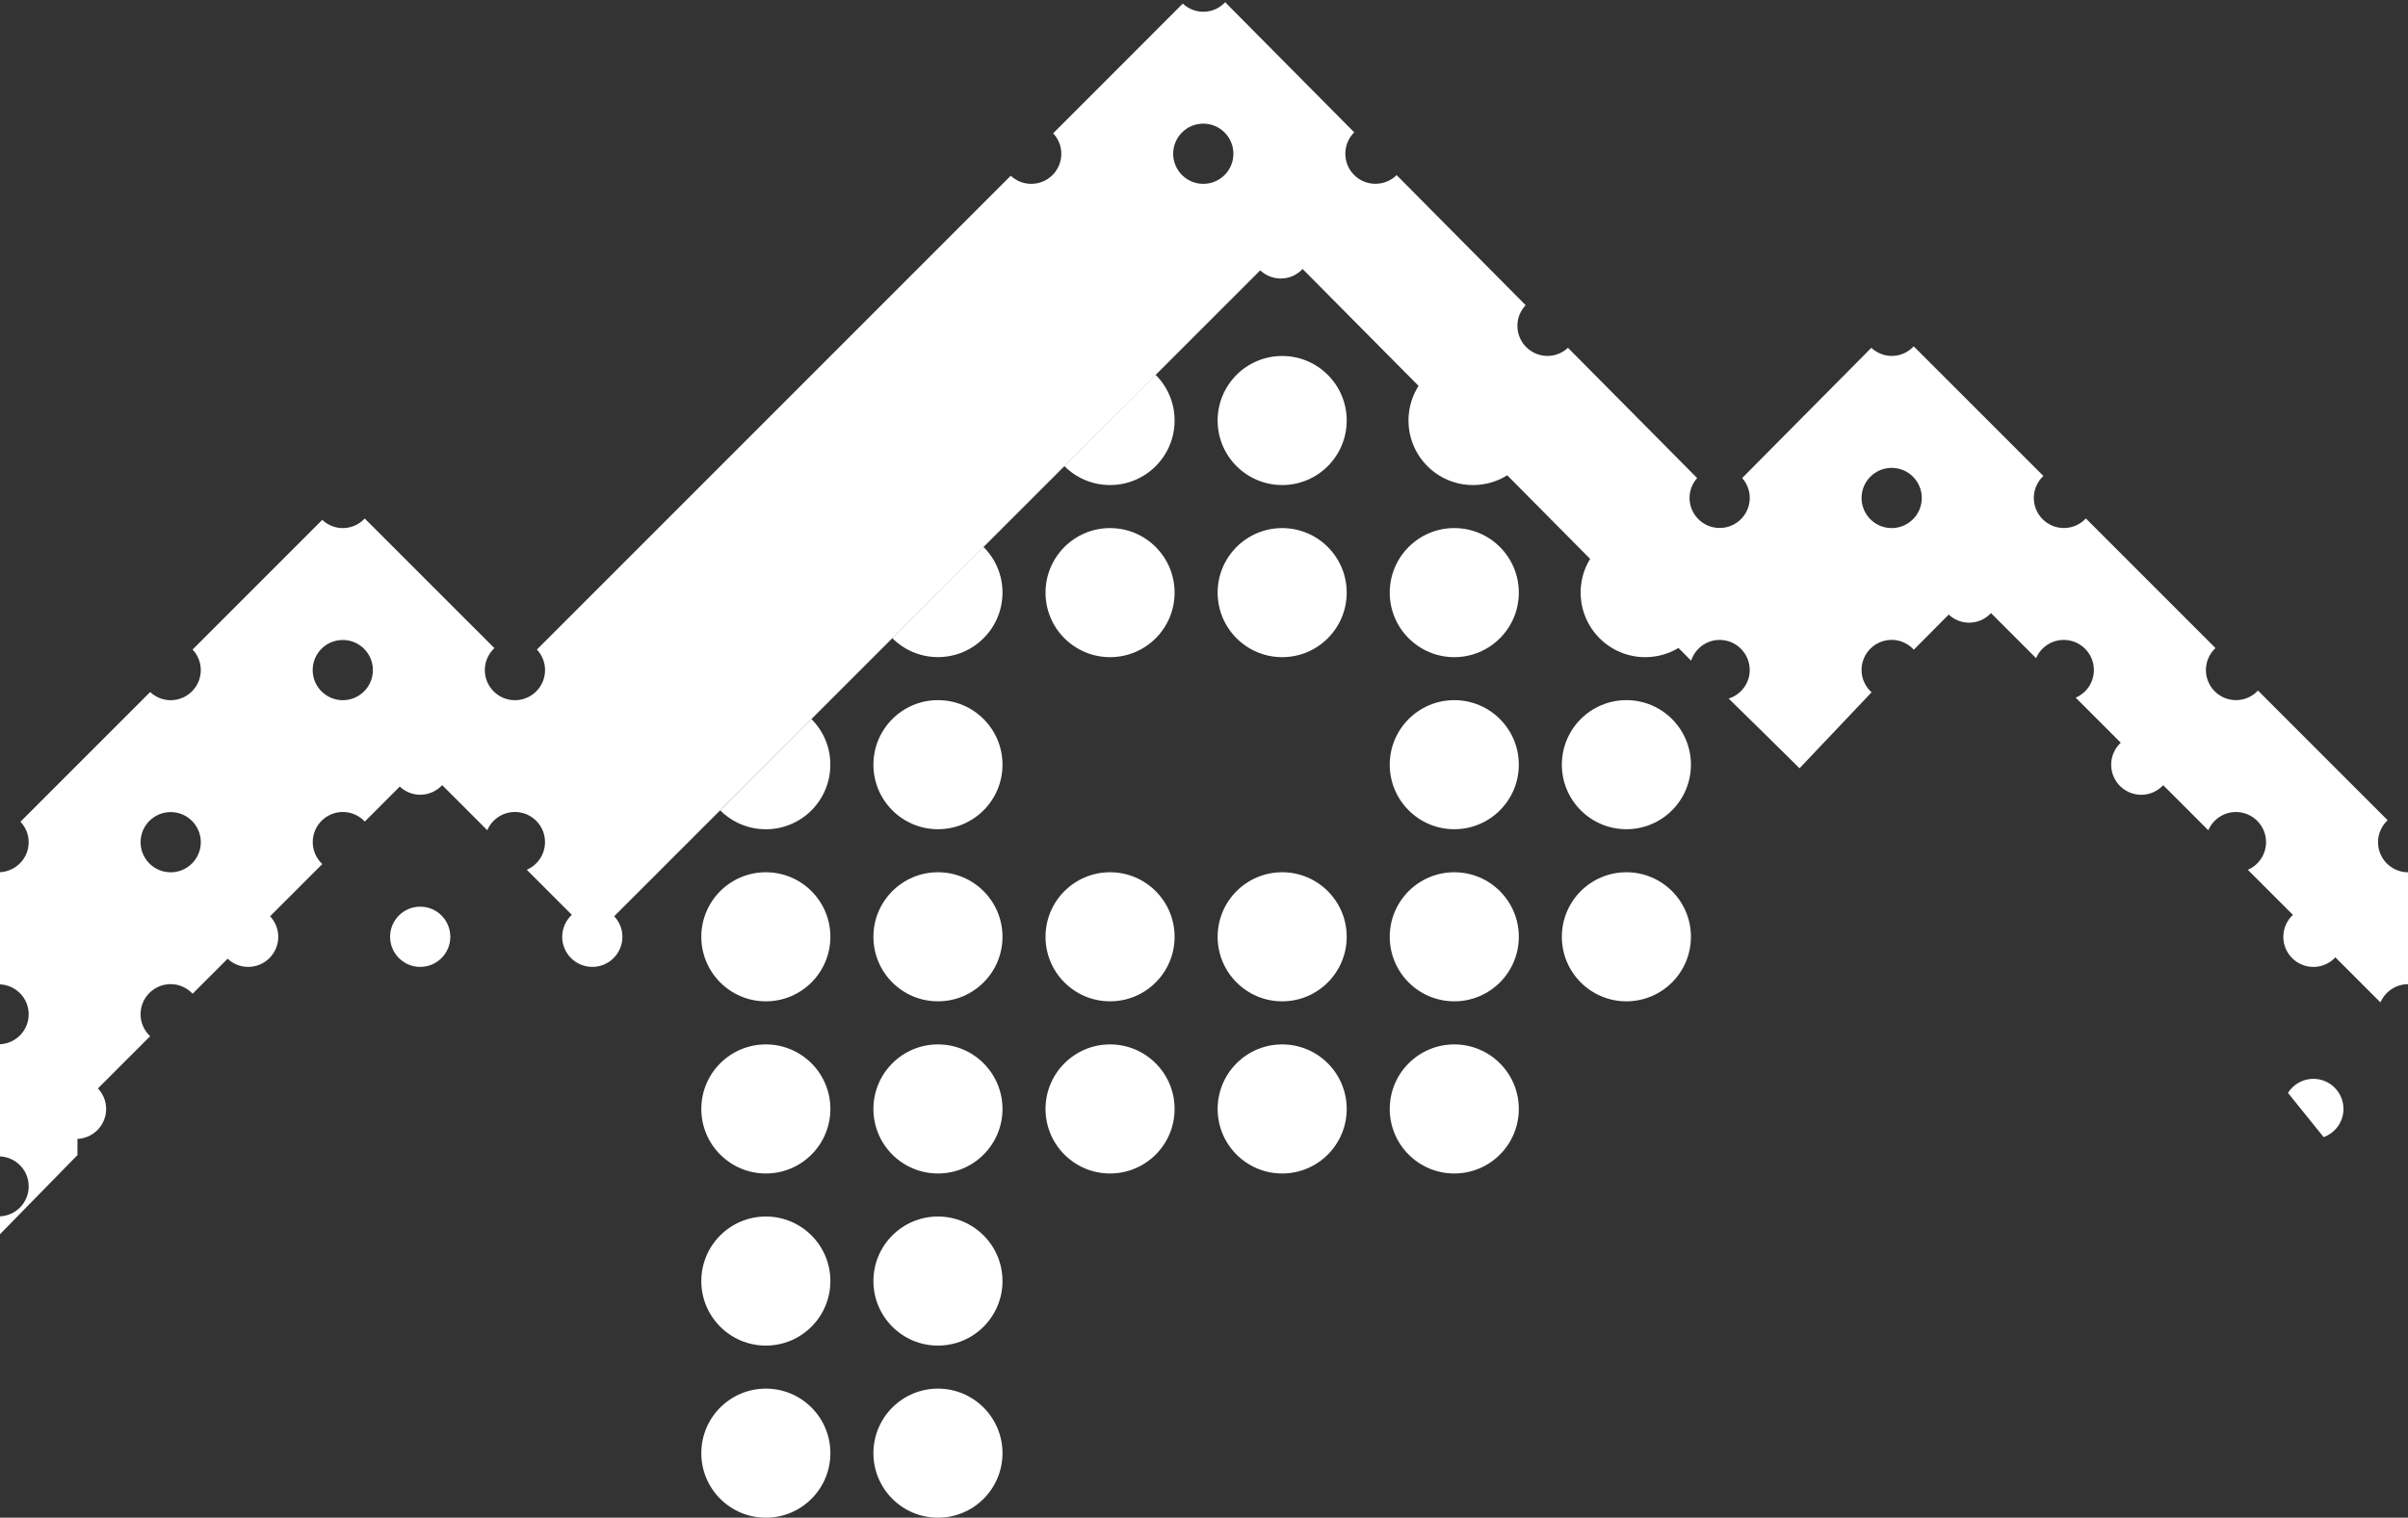 <?xml version="1.0" encoding="utf-8"?>
<!-- Generator: Adobe Illustrator 16.0.0, SVG Export Plug-In . SVG Version: 6.00 Build 0)  -->
<!DOCTYPE svg PUBLIC "-//W3C//DTD SVG 1.1//EN" "http://www.w3.org/Graphics/SVG/1.1/DTD/svg11.dtd">
<svg version="1.1" id="Layer_1" xmlns="http://www.w3.org/2000/svg" xmlns:xlink="http://www.w3.org/1999/xlink" x="0px" y="0px"
	 width="47.5px" height="29.938px" viewBox="0 0 47.5 29.938" enable-background="new 0 0 47.5 29.938" xml:space="preserve">
<rect x="0" y="0" width="47.5" height="29.938" fill="#333333" stroke="none"/>
<g>
	<circle fill="#FFFFFF" cx="15.107" cy="28.665" r="1.273"/>
	<circle fill="#FFFFFF" cx="15.107" cy="25.27" r="1.273"/>
	<circle fill="#FFFFFF" cx="15.107" cy="21.875" r="1.273"/>
	<circle fill="#FFFFFF" cx="15.107" cy="18.479" r="1.273"/>
	<circle fill="#FFFFFF" cx="18.502" cy="28.665" r="1.273"/>
	<circle fill="#FFFFFF" cx="18.502" cy="25.27" r="1.273"/>
	<circle fill="#FFFFFF" cx="18.502" cy="21.875" r="1.273"/>
	<circle fill="#FFFFFF" cx="18.502" cy="18.479" r="1.273"/>
	<circle fill="#FFFFFF" cx="18.502" cy="15.084" r="1.273"/>
	<circle fill="#FFFFFF" cx="21.897" cy="21.875" r="1.273"/>
	<circle fill="#FFFFFF" cx="21.897" cy="18.479" r="1.273"/>
	<circle fill="#FFFFFF" cx="21.897" cy="11.69" r="1.273"/>
	<circle fill="#FFFFFF" cx="25.292" cy="21.875" r="1.273"/>
	<circle fill="#FFFFFF" cx="25.292" cy="18.479" r="1.273"/>
	<circle fill="#FFFFFF" cx="25.292" cy="11.69" r="1.273"/>
	<circle fill="#FFFFFF" cx="25.292" cy="8.295" r="1.273"/>
	<circle fill="#FFFFFF" cx="28.687" cy="21.875" r="1.273"/>
	<circle fill="#FFFFFF" cx="28.687" cy="18.479" r="1.273"/>
	<circle fill="#FFFFFF" cx="28.687" cy="15.084" r="1.273"/>
	<circle fill="#FFFFFF" cx="28.687" cy="11.69" r="1.273"/>
	<circle fill="#FFFFFF" cx="32.082" cy="18.479" r="1.273"/>
	<circle fill="#FFFFFF" cx="32.082" cy="15.084" r="1.273"/>
	<path fill="#FFFFFF" d="M16.005,14.183l-1.799,1.801c0.23,0.231,0.549,0.374,0.901,0.374c0.703,0,1.272-0.57,1.272-1.273
		C16.38,14.732,16.237,14.414,16.005,14.183z"/>
	<path fill="#FFFFFF" d="M19.398,10.787L17.6,12.587c0.23,0.232,0.55,0.375,0.902,0.375c0.703,0,1.273-0.57,1.273-1.273
		C19.775,11.336,19.631,11.017,19.398,10.787z"/>
	<path fill="#FFFFFF" d="M22.793,7.392l-1.799,1.801c0.231,0.232,0.55,0.375,0.903,0.375c0.703,0,1.273-0.57,1.273-1.273
		C23.17,7.941,23.026,7.622,22.793,7.392z"/>
	<path fill="#FFFFFF" d="M31.556,10.787l1.799,1.801c-0.23,0.232-0.55,0.375-0.902,0.375c-0.703,0-1.273-0.57-1.273-1.273
		C31.179,11.336,31.323,11.017,31.556,10.787z"/>
	<path fill="#FFFFFF" d="M28.161,7.392l1.799,1.801c-0.23,0.232-0.55,0.375-0.903,0.375c-0.703,0-1.273-0.57-1.273-1.273
		C27.784,7.941,27.928,7.622,28.161,7.392z"/>
	<g>
		<circle fill="#FFFFFF" cx="8.289" cy="18.479" r="0.594"/>
		<path fill="#FFFFFF" d="M1.528,22.466c0.315-0.015,0.566-0.273,0.566-0.591c0-0.157-0.062-0.298-0.162-0.405l1.03-1.03
			c-0.116-0.108-0.189-0.261-0.189-0.433c0-0.328,0.266-0.594,0.594-0.594c0.171,0,0.324,0.074,0.433,0.189l0.69-0.69
			c0.106,0.099,0.248,0.161,0.405,0.161c0.328,0,0.594-0.266,0.594-0.594c0-0.157-0.062-0.298-0.161-0.405l1.03-1.03
			c-0.116-0.108-0.189-0.261-0.189-0.433c0-0.328,0.266-0.594,0.594-0.594c0.171,0,0.324,0.073,0.433,0.189l0.69-0.69
			c0.106,0.099,0.248,0.161,0.404,0.161c0.171,0,0.325-0.074,0.433-0.189l0.889,0.889c0.091-0.212,0.301-0.36,0.545-0.36
			c0.329,0,0.594,0.266,0.594,0.594c0,0.245-0.148,0.455-0.36,0.546l0.889,0.889c-0.116,0.108-0.19,0.262-0.19,0.433
			c0,0.328,0.266,0.594,0.594,0.594s0.594-0.266,0.594-0.594c0-0.157-0.062-0.298-0.162-0.405L24.859,5.333
			c0.106,0.099,0.248,0.161,0.405,0.161c0.17,0,0.323-0.072,0.431-0.188l7.664,7.727c0.078-0.237,0.298-0.41,0.562-0.41
			c0.328,0,0.594,0.266,0.594,0.594c0,0.265-0.175,0.487-0.415,0.563c0,0,1.398,1.371,1.398,1.375l1.421-1.499
			c-0.121-0.108-0.198-0.265-0.198-0.44c0-0.328,0.266-0.594,0.594-0.594c0.174,0,0.328,0.076,0.437,0.194l0.688-0.693
			c0.106,0.098,0.247,0.16,0.402,0.16c0.172,0,0.325-0.074,0.433-0.189l0.889,0.889c0.091-0.212,0.301-0.36,0.546-0.36
			c0.328,0,0.594,0.266,0.594,0.594c0,0.245-0.148,0.455-0.359,0.545l0.889,0.889c-0.116,0.108-0.189,0.262-0.189,0.433
			c0,0.329,0.266,0.594,0.594,0.594c0.171,0,0.325-0.074,0.433-0.189l0.889,0.889c0.091-0.212,0.301-0.36,0.545-0.36
			c0.328,0,0.594,0.266,0.594,0.594c0,0.245-0.148,0.455-0.359,0.546l0.889,0.889c-0.116,0.108-0.189,0.262-0.189,0.433
			c0,0.328,0.266,0.594,0.594,0.594c0.171,0,0.325-0.074,0.433-0.189l0.889,0.889c0.091-0.211,0.301-0.36,0.546-0.36v-2.207
			c-0.328,0-0.594-0.266-0.594-0.594c0-0.171,0.074-0.324,0.19-0.433l-2.558-2.558c-0.108,0.116-0.262,0.189-0.433,0.189
			c-0.328,0-0.594-0.266-0.594-0.594c0-0.171,0.073-0.325,0.189-0.433l-2.557-2.557c-0.108,0.116-0.262,0.189-0.433,0.189
			c-0.328,0-0.594-0.266-0.594-0.594c0-0.171,0.074-0.324,0.189-0.433l-2.558-2.557c-0.108,0.116-0.262,0.189-0.433,0.189
			c-0.156,0-0.297-0.062-0.403-0.16l-2.548,2.569c0.092,0.104,0.15,0.241,0.15,0.391c0,0.328-0.266,0.594-0.594,0.594
			s-0.594-0.266-0.594-0.594c0-0.15,0.058-0.287,0.15-0.391l-2.548-2.569c-0.106,0.098-0.247,0.16-0.403,0.16
			c-0.329,0-0.595-0.266-0.595-0.594c0-0.158,0.063-0.3,0.163-0.407l-2.545-2.566c-0.107,0.106-0.255,0.172-0.418,0.172
			c-0.328,0-0.594-0.266-0.594-0.594c0-0.165,0.067-0.314,0.176-0.421l-2.546-2.567c-0.108,0.115-0.261,0.188-0.431,0.188
			c-0.157,0-0.298-0.062-0.405-0.161l-2.557,2.558c0.099,0.106,0.161,0.248,0.161,0.404c0,0.328-0.266,0.594-0.594,0.594
			c-0.157,0-0.298-0.062-0.404-0.161l-9.347,9.347c0.099,0.106,0.161,0.248,0.161,0.405c0,0.328-0.266,0.594-0.594,0.594
			c-0.328,0-0.594-0.266-0.594-0.594c0-0.171,0.073-0.325,0.189-0.433l-2.558-2.557c-0.108,0.116-0.262,0.189-0.433,0.189
			c-0.157,0-0.298-0.062-0.405-0.162l-2.558,2.558c0.1,0.106,0.162,0.248,0.162,0.405c0,0.328-0.266,0.594-0.594,0.594
			c-0.157,0-0.298-0.062-0.405-0.161l-2.558,2.558c0.1,0.106,0.162,0.248,0.162,0.404c0,0.318-0.251,0.576-0.566,0.592v2.212
			c0.315,0.015,0.566,0.273,0.566,0.591S0.315,20.583,0,20.599v2.212c0.315,0.015,0.566,0.272,0.566,0.591
			c0,0.319-0.251,0.577-0.566,0.592v0.352l1.528-1.561V22.466z M37.315,9.229c0.328,0,0.594,0.266,0.594,0.594
			s-0.266,0.594-0.594,0.594s-0.594-0.266-0.594-0.594S36.987,9.229,37.315,9.229z M23.736,2.439c0.328,0,0.594,0.266,0.594,0.594
			c0,0.328-0.266,0.594-0.594,0.594s-0.594-0.266-0.594-0.594C23.142,2.705,23.408,2.439,23.736,2.439z M6.762,12.624
			c0.328,0,0.594,0.266,0.594,0.594c0,0.328-0.266,0.594-0.594,0.594s-0.594-0.266-0.594-0.594
			C6.167,12.89,6.434,12.624,6.762,12.624z M3.367,16.019c0.328,0,0.594,0.266,0.594,0.594s-0.266,0.594-0.594,0.594
			s-0.594-0.266-0.594-0.594S3.039,16.019,3.367,16.019z"/>
		<path fill="#FFFFFF" d="M45.633,21.281c-0.211,0-0.396,0.111-0.501,0.277l0.704,0.873c0.228-0.083,0.391-0.3,0.391-0.556
			C46.227,21.546,45.961,21.281,45.633,21.281z"/>
	</g>
</g>
</svg>
